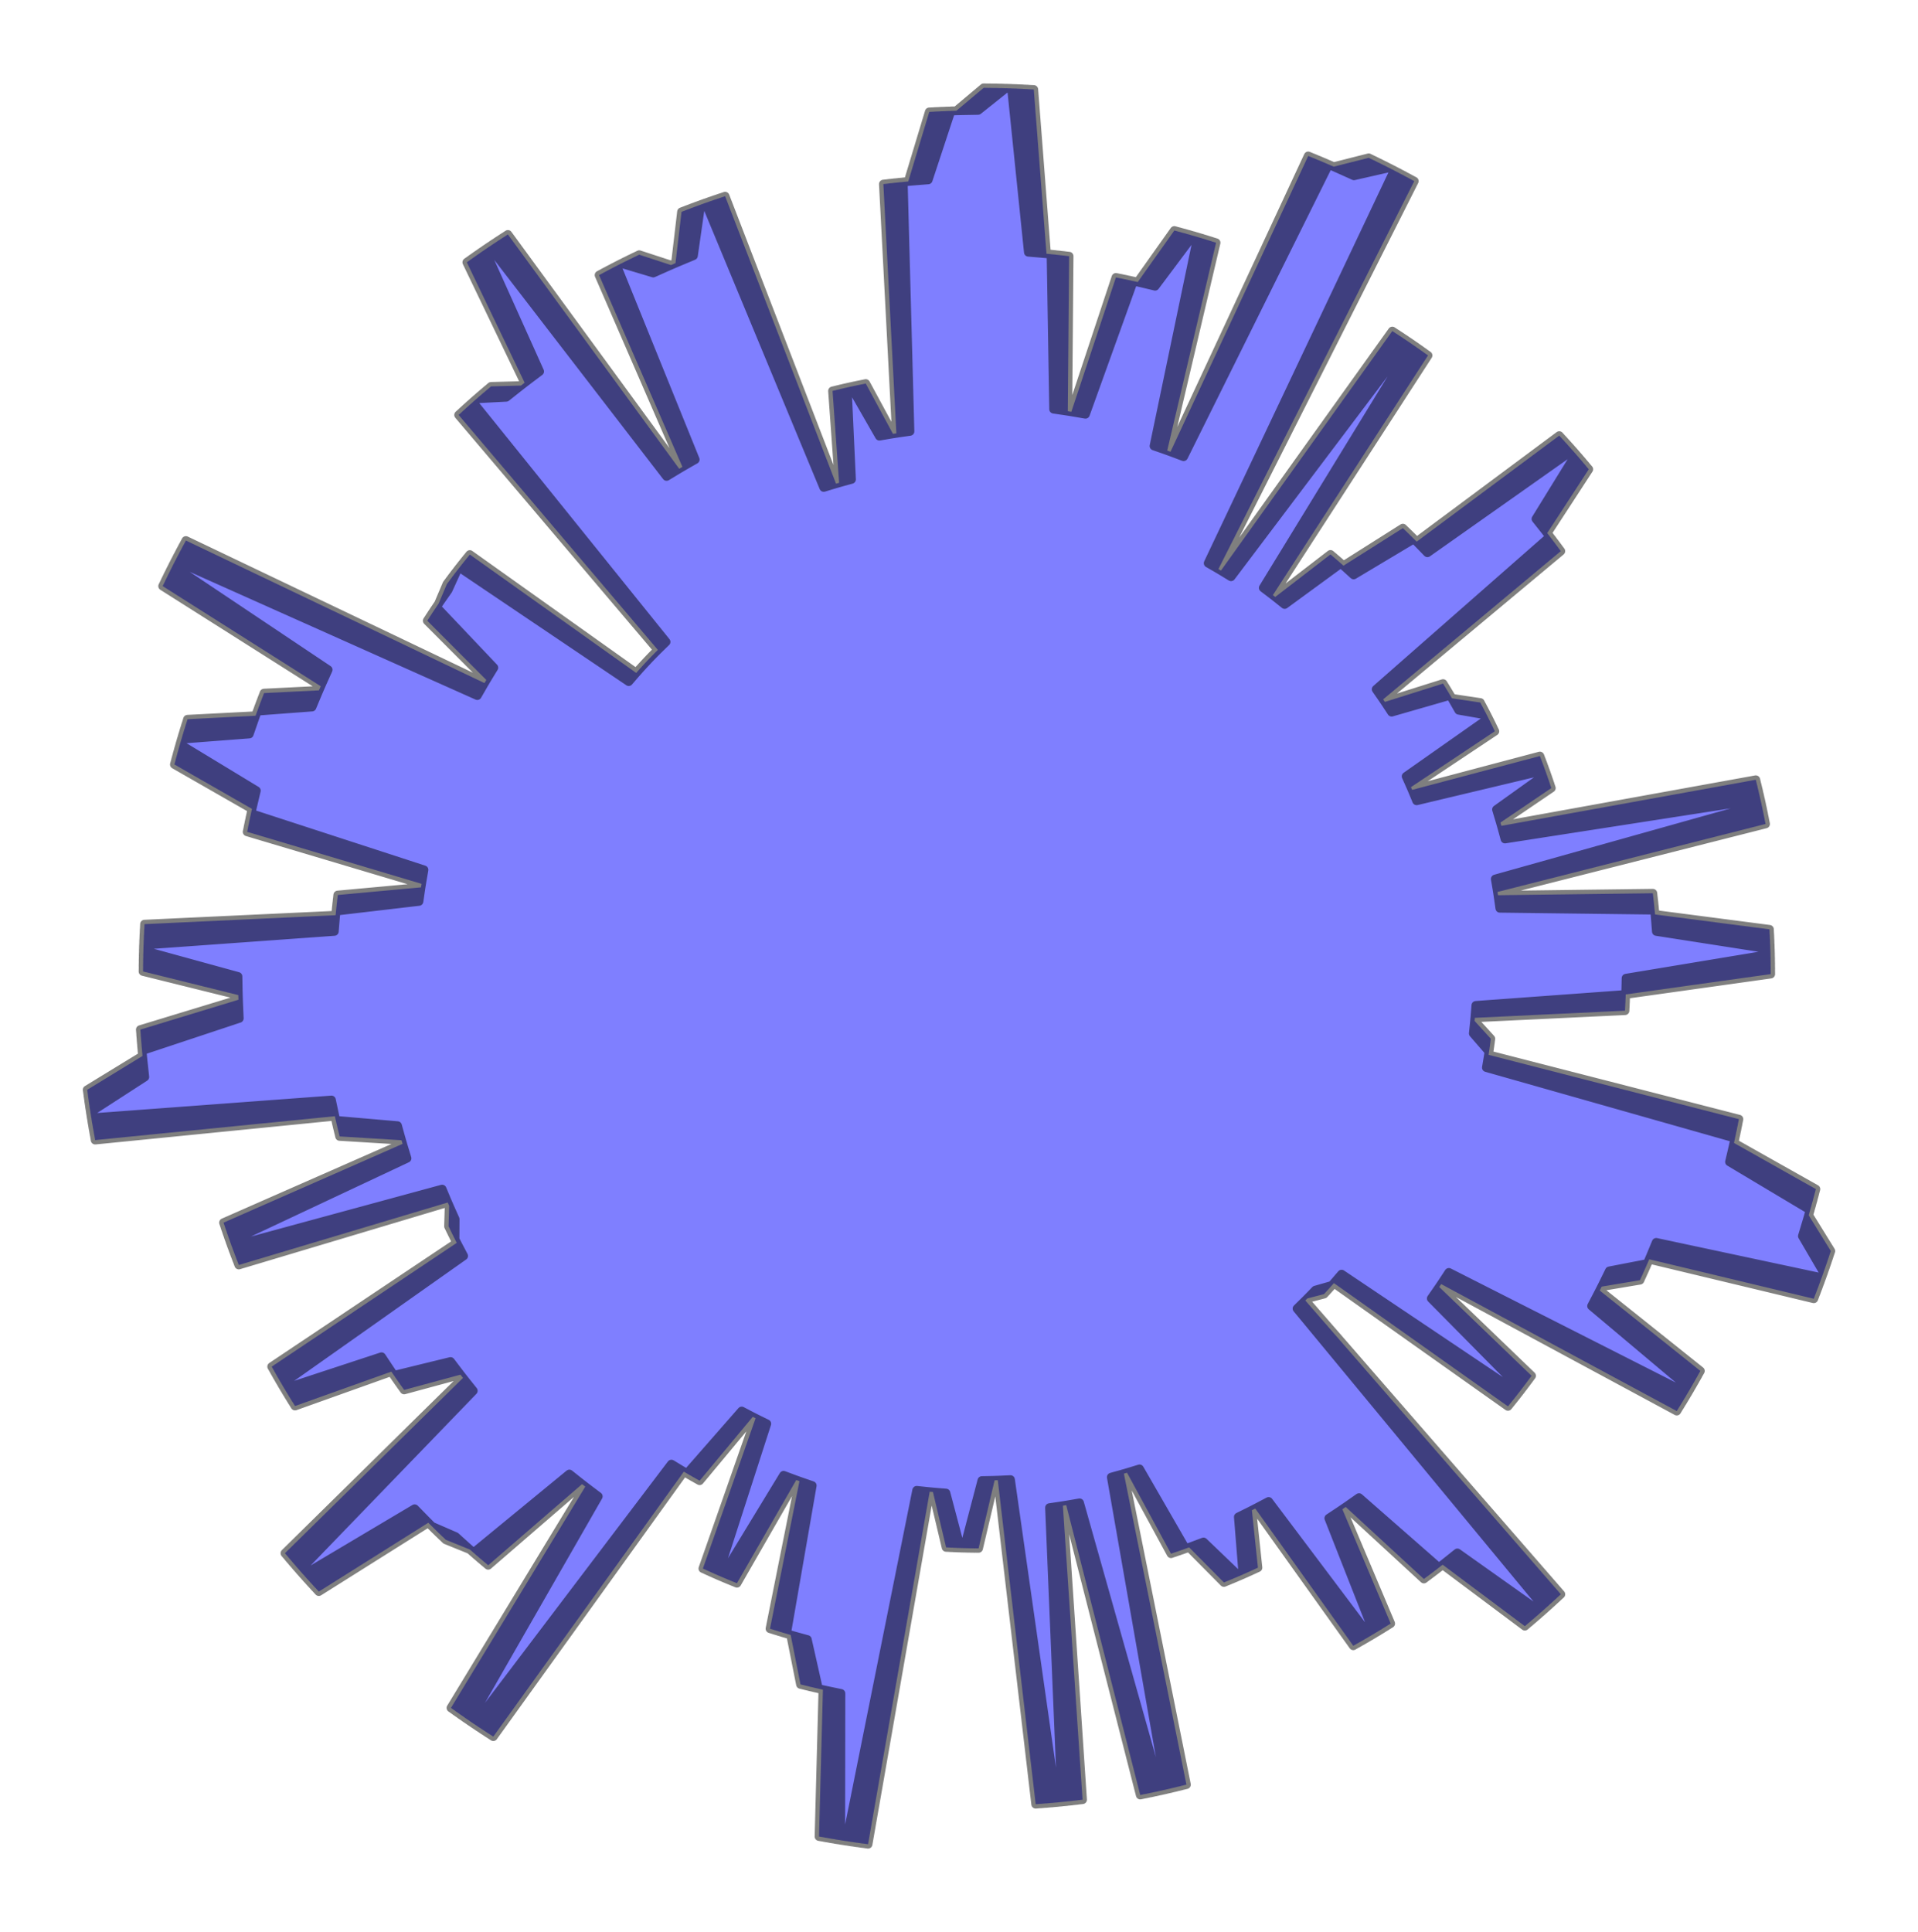 <?xml version="1.0" encoding="utf-8" standalone="no"?>
<!DOCTYPE svg PUBLIC "-//W3C//DTD SVG 1.1//EN"
  "http://www.w3.org/Graphics/SVG/1.1/DTD/svg11.dtd">
<svg xmlns:xlink="http://www.w3.org/1999/xlink" width="330.252pt" height="332.64pt" viewBox="0 0 330.252 332.64" xmlns="http://www.w3.org/2000/svg" version="1.1">
 <defs>
  <style type="text/css">*{stroke-linejoin: round; stroke-linecap: butt}</style>
 </defs>
 <g id="figure_1">
  <g id="patch_1">
   <path d="M 0 332.64 
L 330.252 332.64 
L 330.252 0 
L 0 0 
L 0 332.64 
z
" style="fill: none"/>
  </g>
  <g id="axes_1">
   <g id="patch_2">
    <path d="M 304.894 167.709 
L 304.827 163.426 
L 285.2 160.369 
L 284.912 156.709 
L 258.248 156.379 
L 257.847 153.568 
L 304.005 141.863 
L 303.126 137.62 
L 259.134 144.453 
L 258.358 141.62 
L 267.118 135.682 
L 266.062 132.601 
L 243.922 137.875 
L 242.946 135.523 
L 257.392 125.904 
L 256.034 123.134 
L 251.179 122.286 
L 249.71 119.713 
L 239.618 122.616 
L 238.165 120.407 
L 268.751 94.887 
L 266.412 91.776 
L 273.568 80.793 
L 270.784 77.537 
L 245.78 95.172 
L 243.461 92.782 
L 233.081 98.987 
L 230.889 96.995 
L 221.199 104.077 
L 219.172 102.457 
L 245.887 61.193 
L 242.5 58.818 
L 211.967 99.303 
L 209.795 97.975 
L 243.518 31.184 
L 239.188 28.897 
L 233.135 30.272 
L 228.782 28.313 
L 203.797 78.633 
L 200.979 77.572 
L 209.392 41.786 
L 205.412 40.568 
L 198.893 49.281 
L 195.154 48.389 
L 186.9 71.327 
L 183.86 70.801 
L 184.085 44.105 
L 180.191 43.681 
L 178.003 15.405 
L 173.21 15.186 
L 168.418 19.011 
L 163.743 19.092 
L 159.825 30.973 
L 155.53 31.319 
L 156.687 74.271 
L 153.755 74.693 
L 149.071 66.034 
L 145.884 66.7 
L 146.619 82.54 
L 143.952 83.275 
L 124.855 33.775 
L 120.665 35.219 
L 119.403 44.026 
L 115.539 45.636 
L 110.062 43.847 
L 106.197 45.751 
L 119.711 79.121 
L 116.949 80.704 
L 87.452 40.36 
L 83.488 42.977 
L 92.919 63.952 
L 89.694 66.385 
L 84.556 66.522 
L 81.416 69.217 
L 114.692 110.515 
L 112.921 112.24 
L 111.204 114.02 
L 109.544 115.853 
L 80.894 95.472 
L 78.667 98.267 
L 77.159 101.586 
L 75.125 104.496 
L 85.035 114.946 
L 83.417 117.601 
L 32.009 93.059 
L 29.729 97.392 
L 56.505 115.307 
L 54.913 118.859 
L 45.462 119.329 
L 44.002 123.226 
L 32.29 123.829 
L 30.977 128.138 
L 44.139 136.124 
L 43.208 140.054 
L 73.007 149.757 
L 72.489 152.773 
L 58.159 154.09 
L 57.786 157.57 
L 24.882 159.109 
L 24.683 163.634 
L 40.975 168.111 
L 41.05 172.125 
L 24.162 177.265 
L 24.534 181.804 
L 15.011 187.629 
L 15.714 192.45 
L 57.072 189.38 
L 57.809 192.878 
L 68.449 193.8 
L 69.319 196.938 
L 38.485 210.502 
L 39.895 214.573 
L 76.128 204.72 
L 77.338 207.61 
L 77.231 211.13 
L 78.642 213.983 
L 46.779 235.29 
L 48.964 239.088 
L 65.695 233.585 
L 67.817 236.79 
L 77.576 234.406 
L 79.718 237.237 
L 49.061 267.419 
L 52.255 271.13 
L 71.397 259.755 
L 74.339 262.767 
L 78.436 264.546 
L 81.525 267.335 
L 98.034 253.775 
L 100.775 255.953 
L 77.647 294.051 
L 81.664 296.849 
L 115.606 252.069 
L 118.285 253.695 
L 127.712 242.928 
L 130.098 244.178 
L 121.025 270.056 
L 124.266 271.503 
L 134.922 253.995 
L 137.651 255.013 
L 132.58 280.413 
L 136.142 281.492 
L 137.833 290.007 
L 141.693 290.916 
L 141.023 316.195 
L 145.706 316.99 
L 157.839 256.584 
L 160.639 256.88 
L 162.903 266.415 
L 166.01 266.547 
L 169.063 254.903 
L 171.805 254.847 
L 178.33 310.631 
L 182.819 310.256 
L 180.709 259.566 
L 183.591 259.142 
L 196.334 309.051 
L 200.764 308.111 
L 191.348 254.315 
L 194.06 253.559 
L 201.633 267.502 
L 204.754 266.415 
L 210.742 272.455 
L 214.015 271.08 
L 213.222 261.17 
L 216.138 259.722 
L 233.016 283.354 
L 236.621 281.273 
L 228.801 261.391 
L 231.717 259.454 
L 245.173 271.855 
L 248.409 269.398 
L 262.556 279.978 
L 266.039 276.969 
L 223.328 225.298 
L 225.111 223.551 
L 227.98 222.807 
L 229.683 220.915 
L 259.65 242.135 
L 261.945 239.237 
L 246.44 223.555 
L 248.157 221.082 
L 288.719 242.946 
L 291.025 239.133 
L 274.048 224.859 
L 275.792 221.517 
L 282.376 220.413 
L 283.977 216.812 
L 312.308 223.607 
L 313.995 219.062 
L 310.345 212.814 
L 311.693 208.336 
L 297.795 200.038 
L 298.748 195.961 
L 255.932 183.808 
L 256.395 181.055 
L 253.679 177.919 
L 253.958 175.24 
L 279.803 174.008 
L 279.946 170.51 
L 304.891 166.852 
L 304.797 162.569 
L 285.152 159.637 
L 284.84 155.978 
L 258.175 155.816 
L 257.756 153.007 
L 303.84 141.012 
L 302.934 136.775 
L 258.986 143.885 
L 258.192 141.056 
L 266.915 135.063 
L 265.84 131.989 
L 243.733 137.402 
L 242.743 135.057 
L 257.127 125.346 
L 255.752 122.586 
L 250.891 121.768 
L 249.406 119.205 
L 239.333 122.171 
L 237.867 119.971 
L 268.291 94.259 
L 265.932 91.162 
L 273.02 80.135 
L 270.214 76.896 
L 245.322 94.688 
L 242.989 92.313 
L 232.648 98.583 
L 230.443 96.605 
L 220.797 103.748 
L 218.761 102.14 
L 245.216 60.71 
L 241.813 58.355 
L 211.536 99.032 
L 209.356 97.718 
L 242.658 30.716 
L 238.314 28.456 
L 232.269 29.869 
L 227.904 27.937 
L 203.236 78.414 
L 200.411 77.371 
L 208.599 41.533 
L 204.612 40.339 
L 198.147 49.093 
L 194.403 48.224 
L 186.293 71.214 
L 183.25 70.707 
L 183.308 44.01 
L 179.411 43.611 
L 177.045 15.349 
L 172.251 15.161 
L 167.483 19.016 
L 162.808 19.126 
L 158.965 31.032 
L 154.672 31.404 
L 156.099 74.348 
L 153.17 74.789 
L 148.432 66.159 
L 145.249 66.845 
L 146.083 82.68 
L 143.421 83.432 
L 124.013 34.053 
L 119.833 35.523 
L 118.626 44.338 
L 114.772 45.972 
L 109.284 44.218 
L 105.431 46.146 
L 119.154 79.431 
L 116.403 81.031 
L 86.652 40.874 
L 82.705 43.515 
L 92.267 64.43 
L 89.058 66.883 
L 83.922 67.053 
L 80.799 69.767 
L 114.334 110.856 
L 112.573 112.592 
L 110.867 114.382 
L 109.219 116.225 
L 80.442 96.025 
L 78.232 98.834 
L 76.745 102.163 
L 74.729 105.085 
L 84.705 115.473 
L 83.104 118.138 
L 31.542 93.919 
L 29.29 98.267 
L 56.178 116.013 
L 54.608 119.575 
L 45.161 120.105 
L 43.725 124.011 
L 32.016 124.687 
L 30.731 129.005 
L 43.943 136.907 
L 43.036 140.844 
L 72.896 150.359 
L 72.397 153.378 
L 58.076 154.785 
L 57.724 158.268 
L 24.831 160.013 
L 24.66 164.539 
L 40.98 168.914 
L 41.081 172.928 
L 24.225 178.174 
L 24.625 182.71 
L 15.14 188.595 
L 15.872 193.412 
L 57.211 190.081 
L 57.969 193.574 
L 68.615 194.43 
L 69.505 197.562 
L 38.757 211.319 
L 40.192 215.382 
L 76.363 205.301 
L 77.591 208.184 
L 77.506 211.704 
L 78.934 214.548 
L 47.207 236.055 
L 49.416 239.84 
L 66.111 234.231 
L 68.254 237.423 
L 77.998 234.978 
L 80.157 237.795 
L 49.69 268.169 
L 52.908 271.86 
L 71.978 260.364 
L 74.939 263.358 
L 79.047 265.112 
L 82.153 267.881 
L 98.577 254.217 
L 101.331 256.378 
L 78.443 294.62 
L 82.478 297.394 
L 116.138 252.401 
L 118.826 254.01 
L 128.186 243.184 
L 130.579 244.419 
L 121.669 270.354 
L 124.92 271.78 
L 135.465 254.206 
L 138.201 255.206 
L 133.29 280.638 
L 136.858 281.694 
L 138.603 290.198 
L 142.469 291.083 
L 141.958 316.366 
L 146.645 317.131 
L 158.398 256.651 
L 161.2 256.929 
L 163.524 266.449 
L 166.631 266.561 
L 169.612 254.899 
L 172.353 254.826 
L 179.229 310.567 
L 183.715 310.164 
L 181.286 259.488 
L 184.166 259.046 
L 197.222 308.874 
L 201.647 307.906 
L 191.892 254.171 
L 194.599 253.397 
L 202.26 267.292 
L 205.374 266.186 
L 211.4 272.188 
L 214.664 270.793 
L 213.808 260.888 
L 216.716 259.422 
L 233.743 282.946 
L 237.334 280.843 
L 229.389 261.011 
L 232.293 259.055 
L 245.826 271.372 
L 249.047 268.894 
L 263.26 279.385 
L 266.725 276.355 
L 223.689 224.953 
L 225.461 223.194 
L 228.325 222.433 
L 230.017 220.53 
L 260.116 241.561 
L 262.393 238.649 
L 246.79 223.065 
L 248.491 220.581 
L 289.19 242.189 
L 291.472 238.362 
L 274.405 224.195 
L 276.129 220.842 
L 282.705 219.697 
L 284.283 216.085 
L 312.657 222.702 
L 314.315 218.147 
L 310.626 211.922 
L 311.946 207.436 
L 297.996 199.225 
L 298.923 195.142 
L 256.031 183.258 
L 256.477 180.503 
L 253.742 177.384 
L 254.004 174.704 
L 279.84 173.309 
L 279.961 169.81 
L 304.883 165.996 
L 304.762 161.713 
L 285.099 158.904 
L 284.764 155.247 
L 258.098 155.253 
L 257.662 152.447 
L 303.67 140.162 
L 302.737 135.931 
L 258.835 143.317 
L 258.023 140.493 
L 266.707 134.446 
L 265.613 131.379 
L 243.541 136.931 
L 242.536 134.591 
L 256.859 124.791 
L 255.466 122.039 
L 250.601 121.251 
L 249.1 118.698 
L 239.046 121.727 
L 237.565 119.537 
L 267.827 93.634 
L 265.449 90.552 
L 272.467 79.48 
L 269.641 76.259 
L 244.862 94.207 
L 242.513 91.847 
L 232.212 98.182 
L 229.994 96.218 
L 220.394 103.421 
L 218.347 101.826 
L 244.541 60.23 
L 241.124 57.897 
L 211.104 98.764 
L 208.915 97.463 
L 241.794 30.253 
L 237.436 28.021 
L 231.401 29.472 
L 227.024 27.567 
L 202.674 78.198 
L 199.842 77.173 
L 207.805 41.284 
L 203.81 40.115 
L 197.401 48.91 
L 193.651 48.065 
L 185.686 71.105 
L 182.64 70.618 
L 182.529 43.921 
L 178.63 43.546 
L 176.087 15.3 
L 171.291 15.141 
L 166.548 19.026 
L 161.874 19.165 
L 158.106 31.095 
L 153.815 31.494 
L 155.512 74.429 
L 152.586 74.888 
L 147.793 66.288 
L 144.615 66.994 
L 145.549 82.824 
L 142.891 83.592 
L 123.174 34.337 
L 119.002 35.833 
L 117.851 44.655 
L 114.007 46.313 
L 108.509 44.594 
L 104.668 46.546 
L 118.6 79.744 
L 115.859 81.361 
L 85.856 41.392 
L 81.925 44.058 
L 91.619 64.913 
L 88.425 67.386 
L 83.29 67.588 
L 80.184 70.322 
L 113.977 111.198 
L 112.227 112.945 
L 110.533 114.747 
L 108.897 116.6 
L 79.993 96.581 
L 77.8 99.404 
L 76.334 102.743 
L 74.337 105.677 
L 84.378 116.002 
L 82.794 118.677 
L 31.081 94.783 
L 28.856 99.145 
L 55.855 116.722 
L 54.308 120.294 
L 44.864 120.882 
L 43.452 124.798 
L 31.749 125.548 
L 30.491 129.873 
L 43.752 137.692 
L 42.87 141.634 
L 72.788 150.961 
L 72.309 153.984 
L 57.997 155.481 
L 57.667 158.966 
L 24.785 160.918 
L 24.643 165.445 
L 40.99 169.717 
L 41.116 173.73 
L 24.294 179.082 
L 24.723 183.615 
L 15.274 189.56 
L 16.037 194.372 
L 57.354 190.782 
L 58.134 194.27 
L 68.785 195.058 
L 69.695 198.185 
L 39.034 212.135 
L 40.495 216.189 
L 76.601 205.88 
L 77.847 208.756 
L 77.785 212.276 
L 79.231 215.111 
L 47.639 236.817 
L 49.872 240.588 
L 66.532 234.875 
L 68.694 238.053 
L 78.422 235.547 
L 80.6 238.35 
L 50.325 268.915 
L 53.565 272.586 
L 72.562 260.971 
L 75.542 263.946 
L 79.661 265.673 
L 82.785 268.423 
L 99.122 254.656 
L 101.89 256.8 
L 79.243 295.185 
L 83.295 297.933 
L 116.671 252.729 
L 119.37 254.322 
L 128.662 243.437 
L 131.063 244.656 
L 122.316 270.647 
L 125.575 272.053 
L 136.01 254.413 
L 138.752 255.396 
L 134.001 280.858 
L 137.575 281.892 
L 139.374 290.385 
L 143.245 291.245 
L 142.893 316.531 
L 147.585 317.267 
L 158.958 256.713 
L 161.761 256.974 
L 164.145 266.479 
L 167.253 266.572 
L 170.16 254.891 
L 172.901 254.801 
L 180.127 310.498 
L 184.611 310.066 
L 181.863 259.407 
L 184.74 258.946 
L 198.11 308.692 
L 202.528 307.696 
L 192.436 254.023 
L 195.138 253.233 
L 202.885 267.079 
L 205.993 265.953 
L 212.057 271.917 
L 215.312 270.501 
L 214.394 260.602 
L 217.292 259.118 
L 234.466 282.535 
L 238.044 280.409 
L 229.975 260.627 
L 232.866 258.653 
L 246.476 270.885 
L 249.682 268.387 
L 263.961 278.787 
L 267.406 275.736 
L 224.048 224.606 
L 225.809 222.836 
L 228.668 222.057 
L 230.348 220.143 
L 260.579 240.985 
L 262.837 238.058 
L 247.136 222.573 
L 248.822 220.078 
L 289.656 241.429 
L 291.914 237.588 
L 274.758 223.529 
L 276.461 220.165 
L 283.03 218.979 
L 284.585 215.357 
L 313 221.795 
L 314.629 217.23 
L 310.901 211.028 
L 312.193 206.534 
L 298.192 198.411 
L 299.093 194.323 
L 256.127 182.708 
L 256.556 179.951 
L 253.801 176.848 
L 254.046 174.167 
L 279.873 172.609 
L 279.972 169.11 
L 304.87 165.139 
L 304.722 160.857 
L 285.041 158.172 
L 284.683 154.517 
L 258.018 154.691 
L 257.564 151.888 
L 303.494 139.314 
L 302.534 135.088 
L 258.679 142.75 
L 257.85 139.932 
L 266.496 133.829 
L 265.383 130.77 
L 243.345 136.46 
L 242.326 134.127 
L 256.587 124.237 
L 255.177 121.494 
L 250.307 120.737 
L 248.79 118.193 
L 238.755 121.286 
L 237.261 119.104 
L 267.359 93.011 
L 264.962 89.945 
L 271.91 78.829 
L 269.064 75.626 
L 244.398 93.729 
L 242.034 91.384 
L 231.773 97.783 
L 229.543 95.833 
L 219.989 103.097 
L 217.932 101.515 
L 243.864 59.755 
L 240.432 57.444 
L 210.669 98.498 
L 208.472 97.211 
L 240.928 29.796 
L 236.556 27.591 
L 230.531 29.08 
L 226.141 27.203 
L 202.11 77.986 
L 199.272 76.978 
L 207.009 41.04 
L 203.007 39.897 
L 196.653 48.731 
L 192.898 47.91 
L 185.078 71 
L 182.029 70.531 
L 181.751 43.836 
L 177.849 43.485 
L 175.128 15.256 
L 170.332 15.128 
L 165.613 19.042 
L 160.94 19.211 
L 157.247 31.164 
L 152.959 31.59 
L 154.926 74.513 
L 152.003 74.991 
L 147.156 66.421 
L 143.982 67.147 
L 145.016 82.971 
L 142.363 83.756 
L 122.336 34.626 
L 118.174 36.148 
L 117.078 44.977 
L 113.245 46.659 
L 107.736 44.975 
L 103.907 46.951 
L 118.048 80.06 
L 115.317 81.695 
L 85.063 41.915 
L 81.149 44.606 
L 90.974 65.399 
L 87.796 67.892 
L 82.662 68.127 
L 79.574 70.88 
L 113.623 111.543 
L 111.884 113.301 
L 110.201 115.113 
L 108.576 116.977 
L 79.547 97.14 
L 77.372 99.977 
L 75.927 103.324 
L 73.949 106.272 
L 84.054 116.533 
L 82.487 119.218 
L 30.625 95.65 
L 28.427 100.025 
L 55.537 117.432 
L 54.012 121.014 
L 44.572 121.662 
L 43.185 125.586 
L 31.486 126.409 
L 30.255 130.743 
L 43.565 138.478 
L 42.708 142.426 
L 72.685 151.565 
L 72.225 154.59 
L 57.922 156.177 
L 57.614 159.664 
L 24.745 161.823 
L 24.631 166.351 
L 41.005 170.52 
L 41.156 174.532 
L 24.368 179.99 
L 24.825 184.52 
L 15.415 190.525 
L 16.208 195.331 
L 57.501 191.481 
L 58.303 194.964 
L 68.959 195.686 
L 69.888 198.807 
L 39.316 212.95 
L 40.802 216.994 
L 76.843 206.459 
L 78.107 209.326 
L 78.067 212.847 
L 79.531 215.673 
L 48.076 237.577 
L 50.332 241.334 
L 66.956 235.516 
L 69.138 238.68 
L 78.851 236.113 
L 81.046 238.903 
L 50.963 269.658 
L 54.227 273.308 
L 73.151 261.573 
L 76.149 264.529 
L 80.279 266.231 
L 83.42 268.961 
L 99.67 255.092 
L 102.452 257.218 
L 80.047 295.745 
L 84.116 298.468 
L 117.207 253.054 
L 119.916 254.63 
L 129.139 243.687 
L 131.547 244.891 
L 122.964 270.937 
L 126.233 272.322 
L 136.555 254.616 
L 139.304 255.583 
L 134.713 281.074 
L 138.294 282.085 
L 140.146 290.567 
L 144.023 291.402 
L 143.83 316.69 
L 148.526 317.396 
L 159.518 256.773 
L 162.323 257.016 
L 164.766 266.506 
L 167.875 266.579 
L 170.708 254.88 
L 173.448 254.772 
L 181.025 310.423 
L 185.506 309.963 
L 182.439 259.322 
L 185.313 258.843 
L 198.996 308.504 
L 203.408 307.48 
L 192.978 253.872 
L 195.675 253.064 
L 203.51 266.862 
L 206.61 265.717 
L 212.711 271.642 
L 215.957 270.206 
L 214.977 260.313 
L 217.866 258.81 
L 235.187 282.119 
L 238.751 279.97 
L 230.558 260.24 
L 233.437 258.247 
L 247.124 270.393 
L 250.314 267.875 
L 264.657 278.186 
L 268.084 275.113 
L 224.404 224.256 
L 226.155 222.475 
L 229.009 221.678 
L 230.676 219.754 
L 261.038 240.405 
L 263.278 237.464 
L 247.48 222.078 
L 249.15 219.572 
L 290.117 240.667 
L 292.351 236.812 
L 275.107 222.861 
L 276.788 219.486 
L 283.35 218.258 
L 284.883 214.627 
L 313.337 220.886 
L 314.938 216.311 
L 311.17 210.132 
L 312.434 205.63 
L 298.382 197.595 
L 299.258 193.502 
L 256.22 182.158 
L 256.631 179.398 
L 253.857 176.313 
L 254.085 173.629 
L 279.902 171.91 
L 279.979 168.41 
L 304.851 164.282 
L 304.676 160.001 
L 284.979 157.44 
L 284.598 153.787 
L 257.934 154.129 
L 257.463 151.329 
L 303.312 138.466 
L 302.326 134.247 
L 258.521 142.184 
L 257.674 139.371 
L 266.281 133.215 
L 265.148 130.162 
L 243.147 135.991 
L 242.113 133.665 
L 256.312 123.685 
L 254.885 120.95 
L 250.01 120.224 
L 248.477 117.69 
L 238.462 120.846 
L 236.954 118.674 
L 266.887 92.392 
L 264.471 89.341 
L 271.349 78.181 
L 268.483 74.996 
L 243.931 93.254 
L 241.553 90.924 
L 231.332 97.388 
L 229.09 95.452 
L 219.581 102.776 
L 217.515 101.207 
L 243.183 59.284 
L 239.737 56.994 
L 210.233 98.235 
L 208.028 96.962 
L 240.06 29.344 
L 235.674 27.167 
L 229.657 28.694 
L 225.256 26.844 
L 201.545 77.777 
L 198.701 76.787 
L 206.211 40.801 
L 202.203 39.683 
L 195.904 48.558 
L 192.144 47.76 
L 184.469 70.899 
L 181.418 70.449 
L 180.971 43.756 
L 177.068 43.43 
L 174.169 15.218 
L 169.372 15.12 
L 164.678 19.064 
L 160.006 19.263 
L 156.388 31.239 
L 152.103 31.692 
L 154.34 74.601 
L 151.42 75.097 
L 146.519 66.559 
L 143.35 67.304 
L 144.483 83.121 
L 141.835 83.923 
L 121.499 34.919 
L 117.348 36.468 
L 116.308 45.304 
L 112.485 47.01 
L 106.965 45.36 
L 103.149 47.36 
L 117.498 80.38 
L 114.777 82.032 
L 84.274 42.443 
L 80.377 45.158 
L 90.332 65.89 
L 87.17 68.403 
L 82.038 68.67 
L 78.966 71.442 
L 113.271 111.891 
L 111.543 113.66 
L 109.872 115.482 
L 108.259 117.356 
L 79.105 97.702 
L 76.948 100.552 
L 75.524 103.909 
L 73.564 106.869 
L 83.734 117.066 
L 82.184 119.761 
L 30.174 96.519 
L 28.004 100.909 
L 55.223 118.145 
L 53.72 121.736 
L 44.284 122.443 
L 42.923 126.376 
L 31.229 127.273 
L 30.026 131.614 
L 43.384 139.266 
L 42.552 143.218 
L 72.585 152.169 
L 72.144 155.197 
L 57.852 156.873 
L 57.566 160.363 
L 24.711 162.728 
L 24.626 167.256 
L 41.025 171.322 
L 41.202 175.334 
L 24.448 180.897 
L 24.934 185.425 
L 15.561 191.488 
L 16.385 196.29 
L 57.653 192.18 
L 58.477 195.658 
L 69.137 196.312 
L 70.086 199.427 
L 39.603 213.762 
L 41.115 217.797 
L 77.089 207.035 
L 78.37 209.895 
L 78.352 213.416 
L 79.834 216.232 
L 48.518 238.334 
L 50.798 242.076 
L 67.385 236.154 
L 69.587 239.304 
L 79.283 236.676 
L 81.496 239.452 
L 51.607 270.396 
L 54.894 274.025 
L 73.743 262.172 
L 76.76 265.109 
L 80.9 266.785 
L 84.059 269.495 
L 100.221 255.524 
L 103.016 257.632 
L 80.854 296.3 
L 84.94 298.997 
L 117.745 253.376 
L 120.464 254.935 
L 129.617 243.934 
L 132.033 245.123 
L 123.614 271.222 
L 126.891 272.587 
L 137.103 254.816 
L 139.857 255.765 
L 135.427 281.285 
L 139.014 282.274 
L 140.919 290.744 
L 144.801 291.555 
L 144.767 316.843 
L 149.468 317.52 
L 160.078 256.828 
L 162.884 257.054 
L 165.388 266.528 
L 168.497 266.582 
L 171.257 254.865 
L 173.996 254.74 
L 181.922 310.342 
L 186.4 309.854 
L 183.015 259.234 
L 185.886 258.737 
L 199.881 308.31 
L 204.286 307.259 
L 193.519 253.717 
L 196.211 252.893 
L 204.132 266.64 
L 207.226 265.476 
L 213.364 271.363 
L 216.601 269.906 
L 215.558 260.019 
L 218.438 258.499 
L 235.905 281.698 
L 239.456 279.527 
L 231.139 259.848 
L 234.005 257.838 
L 247.768 269.897 
L 250.942 267.359 
L 265.35 277.58 
L 268.757 274.485 
L 224.759 223.905 
L 226.498 222.113 
L 229.347 221.297 
L 231.002 219.363 
L 261.493 239.822 
L 263.715 236.868 
L 247.82 221.581 
L 249.475 219.065 
L 290.573 239.901 
L 292.783 236.032 
L 275.452 222.19 
L 277.112 218.805 
L 283.666 217.536 
L 285.175 213.895 
L 313.669 219.975 
L 315.241 215.39 
L 311.434 209.235 
L 312.67 204.725 
L 298.567 196.779 
L 299.417 192.68 
L 256.309 181.607 
L 256.703 178.844 
L 253.909 175.777 
L 254.121 173.092 
L 279.926 171.21 
L 304.894 167.709 
z
" clip-path="url(#p1fd08b9fd9)" style="fill: #0000ff; opacity: 0.5; stroke: #000000; stroke-width: 1.5; stroke-linejoin: miter"/>
   </g>
  </g>
 </g>
 <defs>
  <clipPath id="p1fd08b9fd9">
   <rect x="0" y="-0" width="330.252" height="332.64"/>
  </clipPath>
 </defs>
</svg>
